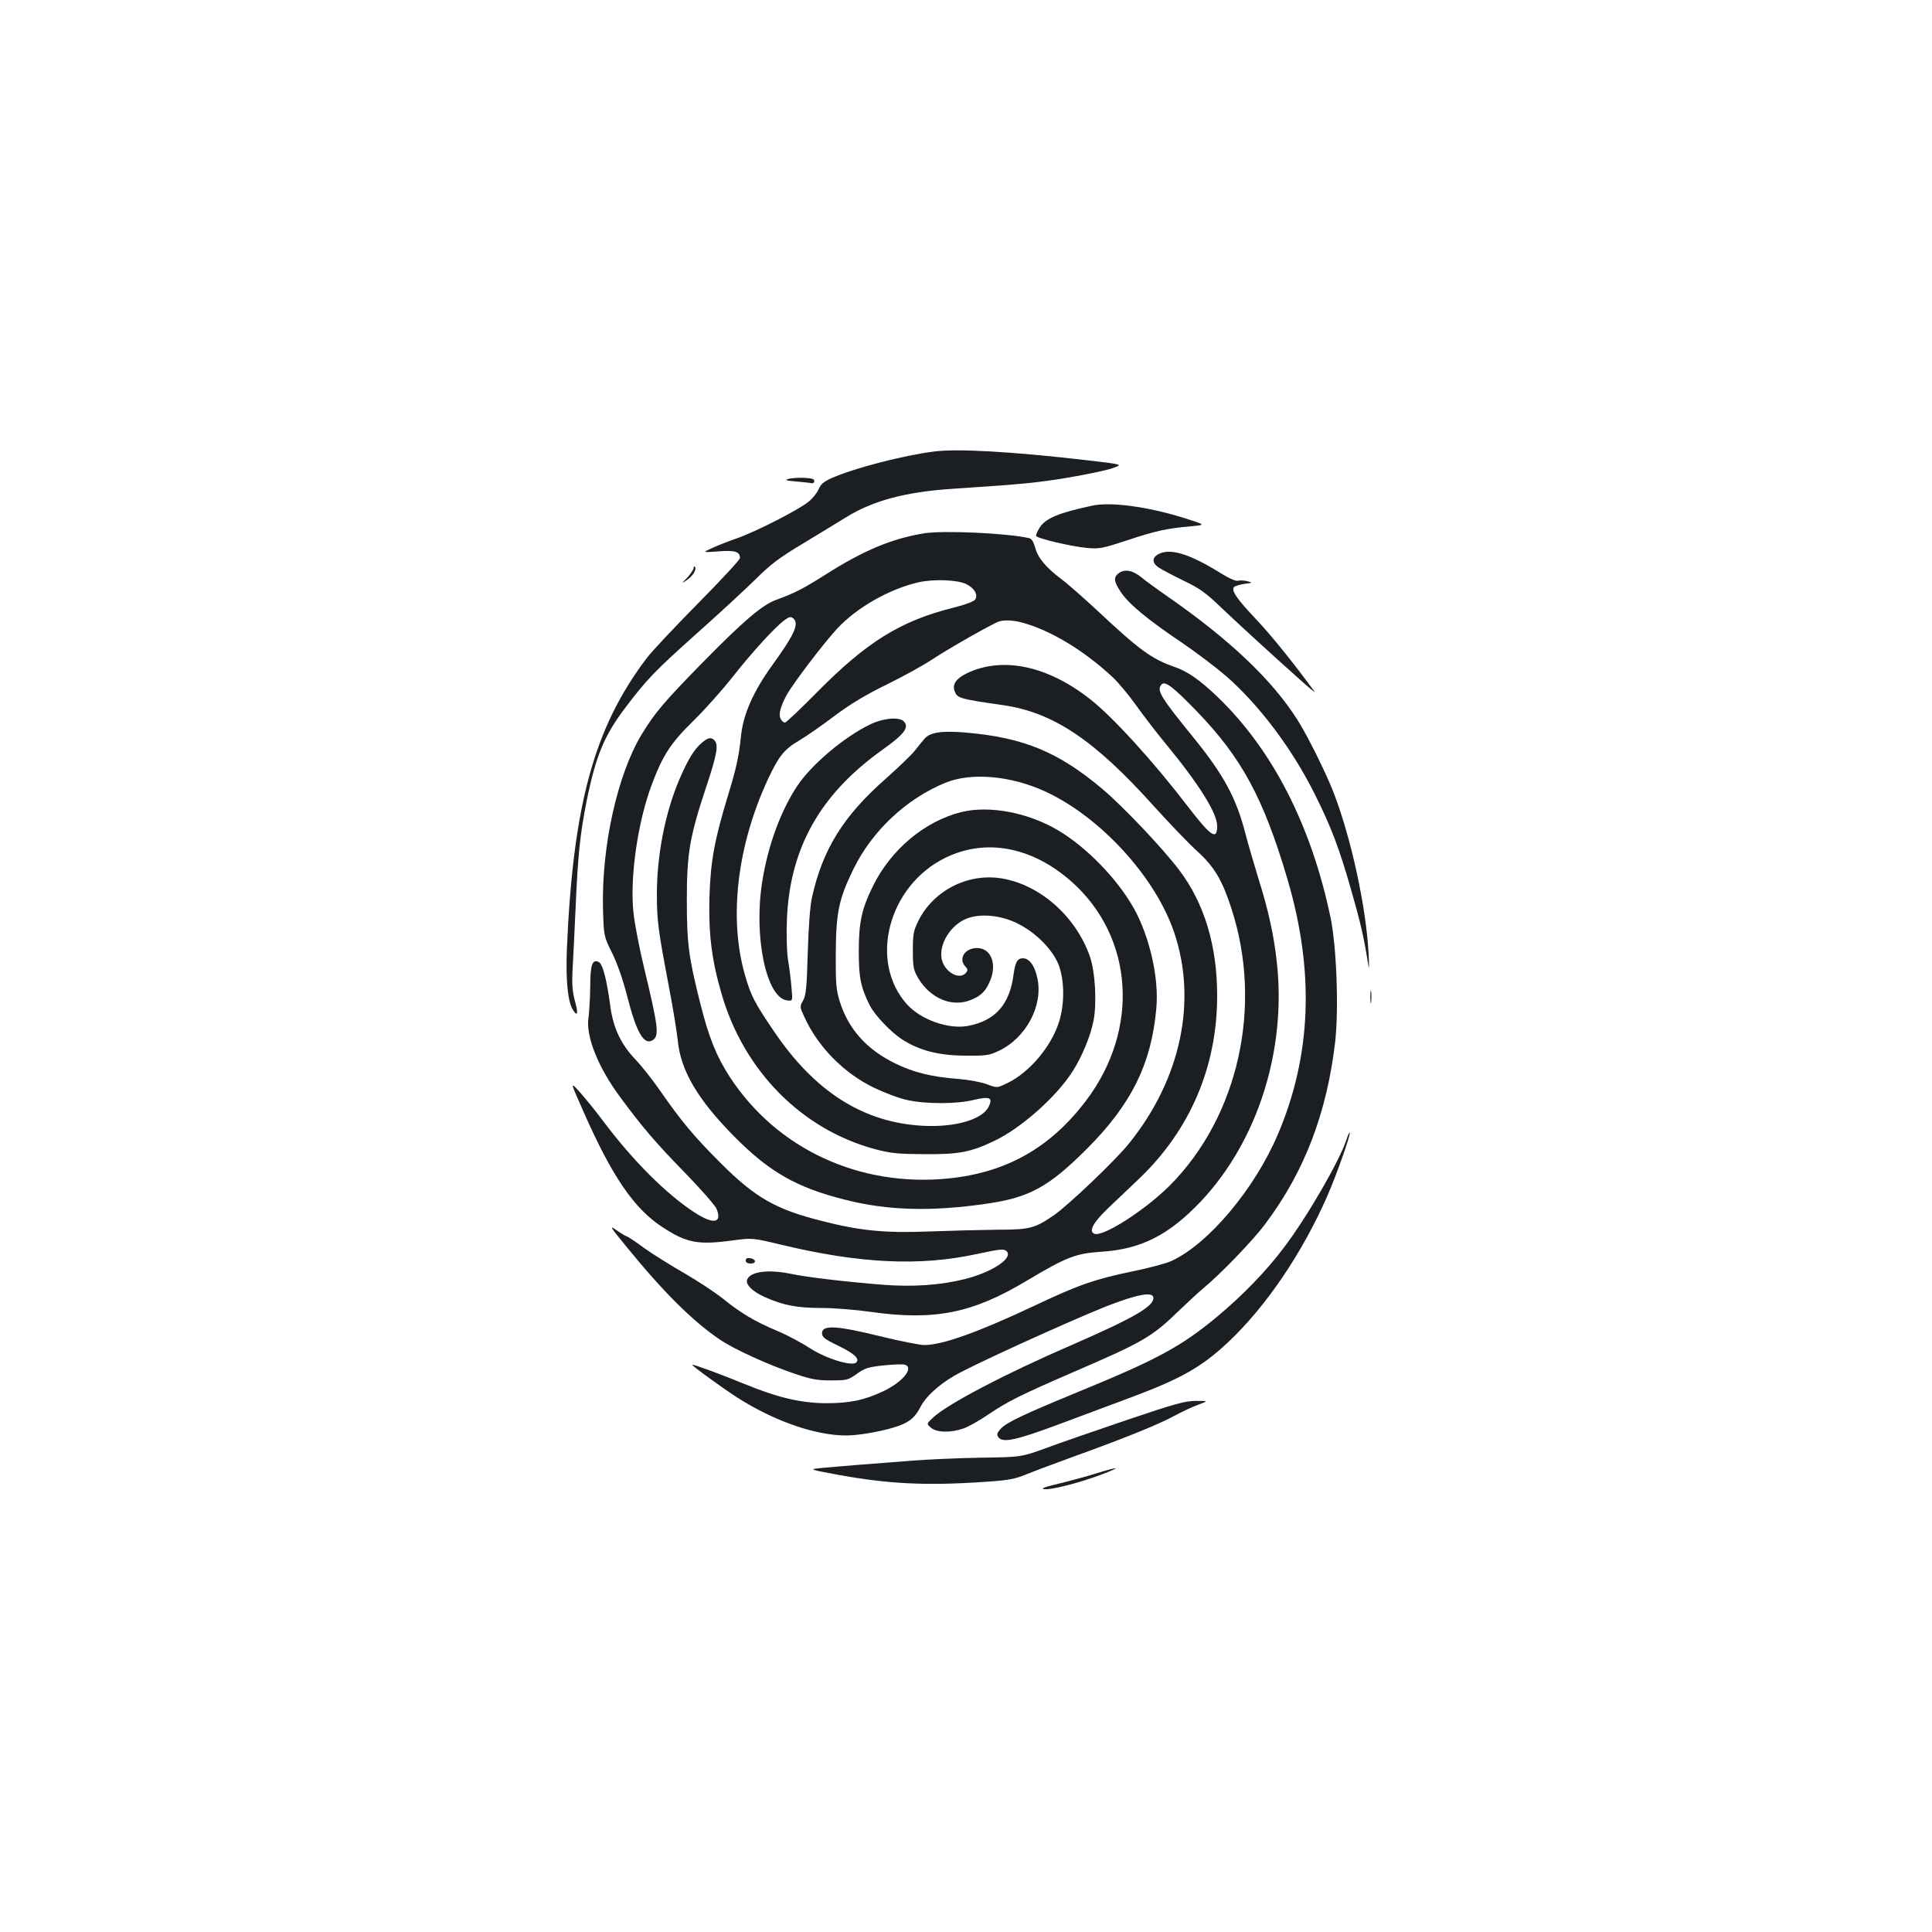 <?xml version="1.0" standalone="no"?>
<!DOCTYPE svg PUBLIC "-//W3C//DTD SVG 20010904//EN"
 "http://www.w3.org/TR/2001/REC-SVG-20010904/DTD/svg10.dtd">
<svg version="1.0" xmlns="http://www.w3.org/2000/svg"
 width="1000pt" height="1000pt" viewBox="0 0 1000 1000"
 preserveAspectRatio="xMidYMid meet">
<g transform="translate(0,1000) scale(0.1,-0.1)"
fill="#1b1f23" stroke="none">
<path d="M4835 7663 c-159 -20 -414 -86 -529 -137 -43 -19 -58 -32 -69 -59 -8
-18 -31 -47 -51 -63 -50 -42 -274 -156 -371 -190 -44 -15 -102 -38 -130 -51
-50 -23 -50 -23 32 -17 86 7 113 -1 113 -34 0 -9 -98 -115 -218 -236 -120
-122 -240 -249 -265 -283 -272 -359 -381 -758 -413 -1508 -6 -160 5 -272 32
-313 24 -37 28 -18 9 50 -12 46 -15 86 -12 148 3 47 10 193 16 325 12 277 23
383 56 552 48 238 91 344 201 489 112 148 150 188 369 384 116 103 253 230
305 281 77 77 123 112 245 185 83 50 184 112 225 137 138 86 309 131 550 147
368 24 444 32 605 59 94 16 194 37 224 48 55 19 55 19 -135 41 -379 44 -668
61 -789 45z"/>
<path d="M4080 7521 c-19 -6 -10 -9 40 -13 36 -3 72 -7 80 -9 8 -2 15 3 15 11
0 11 -14 15 -55 17 -30 1 -66 -2 -80 -6z"/>
<path d="M5655 7383 c-175 -37 -245 -66 -275 -116 -11 -18 -19 -36 -17 -41 4
-13 180 -54 262 -62 65 -6 80 -3 208 39 147 49 206 62 331 73 79 7 79 7 -42
45 -185 57 -373 82 -467 62z"/>
<path d="M4786 7240 c-168 -27 -315 -88 -513 -214 -119 -75 -158 -95 -256
-131 -72 -26 -170 -110 -382 -326 -197 -201 -246 -259 -313 -369 -126 -208
-208 -577 -201 -898 4 -147 4 -147 46 -232 27 -54 56 -137 79 -225 48 -189 87
-257 132 -229 35 22 30 66 -44 374 -25 102 -49 229 -55 284 -20 180 21 470 95
666 56 150 98 215 216 330 59 58 151 161 205 230 102 129 219 257 268 292 22
16 31 17 42 8 33 -28 9 -81 -109 -245 -97 -134 -150 -254 -161 -368 -10 -99
-24 -164 -65 -298 -73 -239 -92 -346 -98 -534 -5 -189 12 -326 63 -500 116
-399 415 -701 794 -803 83 -22 118 -25 256 -26 179 -1 238 10 360 68 138 65
320 226 405 358 49 75 95 186 110 265 18 91 9 253 -19 333 -72 205 -255 369
-454 403 -176 30 -356 -62 -434 -220 -25 -51 -28 -69 -28 -153 0 -86 3 -100
27 -142 64 -107 177 -154 275 -113 50 21 72 42 94 90 43 93 10 180 -67 178
-61 -2 -94 -55 -58 -95 14 -14 14 -20 4 -33 -34 -41 -113 5 -126 72 -15 78 48
177 131 209 71 27 175 17 260 -25 96 -47 184 -136 215 -216 30 -81 31 -203 1
-296 -40 -126 -152 -259 -265 -314 -55 -27 -55 -27 -108 -7 -29 11 -93 23
-143 27 -143 11 -233 33 -330 80 -147 71 -243 177 -288 320 -19 62 -22 91 -21
250 1 214 16 283 93 440 97 196 272 360 473 443 136 56 344 37 523 -47 284
-133 565 -441 662 -726 121 -356 35 -760 -232 -1092 -70 -88 -314 -320 -390
-373 -99 -68 -125 -75 -295 -75 -85 -1 -243 -5 -350 -9 -223 -9 -356 3 -551
53 -245 61 -350 122 -531 303 -139 139 -203 217 -308 368 -40 58 -99 133 -132
167 -73 77 -113 161 -128 268 -19 144 -40 224 -60 235 -34 18 -45 -13 -45
-129 -1 -58 -5 -129 -9 -158 -15 -95 49 -257 165 -413 113 -153 181 -233 334
-390 83 -85 157 -170 164 -187 30 -74 -16 -82 -112 -20 -147 95 -320 268 -474
473 -37 50 -92 117 -120 149 -53 59 -53 59 18 -101 147 -333 261 -500 407
-595 126 -83 185 -94 367 -69 100 13 100 13 250 -23 404 -97 715 -112 1010
-48 121 26 142 28 155 15 36 -35 -71 -107 -214 -144 -127 -32 -270 -42 -425
-30 -189 15 -393 39 -474 56 -121 25 -214 13 -230 -30 -9 -24 28 -61 90 -89
97 -43 167 -57 293 -57 64 0 178 -9 255 -20 332 -47 528 -8 811 162 205 122
251 140 384 149 206 13 350 86 516 261 293 311 443 781 393 1236 -15 139 -44
272 -94 430 -23 75 -55 184 -70 242 -47 181 -112 300 -264 488 -174 214 -195
248 -170 278 18 22 58 -8 183 -137 234 -242 347 -453 470 -870 141 -479 124
-913 -50 -1321 -120 -282 -359 -566 -549 -654 -27 -13 -117 -37 -200 -54 -199
-41 -284 -71 -510 -178 -293 -138 -475 -203 -570 -204 -22 0 -126 20 -231 46
-224 55 -299 59 -299 16 0 -21 12 -31 83 -65 84 -41 113 -68 94 -87 -22 -22
-156 20 -237 72 -41 27 -117 68 -169 90 -119 50 -191 93 -284 168 -41 33 -131
92 -200 132 -70 40 -164 99 -209 131 -44 33 -84 59 -88 59 -3 0 -27 14 -52 31
-42 30 -39 24 52 -87 189 -232 340 -382 480 -477 73 -50 255 -133 390 -178 82
-28 115 -34 186 -34 83 0 89 2 134 34 42 30 58 35 141 44 52 5 100 7 109 3 46
-17 -13 -89 -111 -136 -101 -48 -177 -63 -299 -63 -131 1 -249 29 -420 99
-119 49 -268 104 -272 100 -4 -4 155 -119 232 -169 191 -122 405 -197 565
-197 71 0 205 25 275 51 56 21 83 45 110 98 26 51 94 114 176 161 88 52 573
273 779 356 165 65 250 81 250 46 0 -45 -101 -103 -419 -242 -345 -149 -648
-308 -721 -377 -35 -33 -35 -33 -11 -53 29 -25 101 -27 167 -4 26 9 83 41 127
71 102 69 168 102 440 220 358 154 409 183 542 312 50 48 108 102 130 120 92
76 261 251 324 336 204 272 319 575 362 944 19 170 7 497 -25 646 -100 475
-300 864 -582 1136 -95 91 -157 134 -227 158 -117 41 -179 86 -402 295 -66 61
-147 133 -181 158 -83 63 -122 111 -136 164 -9 31 -18 46 -33 49 -118 26 -439
40 -539 25z m215 -263 c43 -21 63 -57 46 -81 -7 -9 -54 -27 -107 -40 -279 -69
-454 -178 -715 -443 -83 -84 -156 -153 -162 -153 -7 0 -17 8 -22 19 -13 23 -1
65 32 126 36 63 192 268 261 342 101 109 271 205 420 239 80 18 201 13 247 -9z
m284 -198 c148 -38 325 -145 474 -284 29 -27 84 -93 121 -145 37 -52 106 -142
154 -200 173 -210 266 -359 266 -425 0 -77 -32 -55 -152 101 -176 230 -385
460 -503 553 -221 175 -455 225 -641 136 -55 -27 -76 -57 -63 -92 14 -37 23
-40 252 -73 260 -38 471 -180 777 -520 82 -91 184 -197 228 -237 87 -79 128
-148 176 -296 164 -504 36 -1076 -319 -1433 -127 -127 -345 -267 -390 -250
-32 12 -7 58 68 130 40 38 113 108 163 155 264 252 404 580 404 947 0 261 -67
481 -199 654 -87 114 -293 331 -396 417 -226 190 -405 265 -703 291 -125 11
-189 2 -217 -32 -11 -13 -35 -42 -53 -65 -18 -22 -85 -86 -149 -143 -217 -191
-325 -364 -380 -612 -10 -45 -18 -150 -22 -286 -5 -179 -9 -221 -24 -248 -18
-32 -18 -34 7 -87 70 -154 204 -290 360 -365 56 -27 133 -56 173 -64 95 -21
256 -21 344 1 82 19 99 12 77 -34 -32 -68 -175 -109 -342 -100 -309 17 -560
177 -772 492 -100 147 -117 181 -148 288 -85 294 -41 670 119 1014 57 121 83
154 163 201 37 22 119 79 182 127 82 61 159 108 270 162 85 42 193 101 240
133 77 51 303 180 340 193 25 9 73 7 115 -4z"/>
<path d="M4505 6251 c-134 -64 -306 -209 -379 -320 -86 -129 -152 -311 -181
-496 -45 -285 22 -601 129 -613 29 -4 29 -4 23 65 -3 37 -11 102 -18 143 -7
45 -9 129 -6 210 15 371 172 650 497 881 109 78 136 113 110 143 -21 27 -106
20 -175 -13z"/>
<path d="M6003 7135 c-41 -18 -43 -47 -5 -73 15 -10 72 -40 127 -67 84 -40
115 -62 195 -139 84 -80 267 -248 439 -401 31 -27 51 -43 45 -35 -105 144
-219 286 -302 374 -103 109 -131 151 -114 168 5 5 29 12 53 16 43 5 44 6 14
14 -16 4 -38 5 -48 2 -10 -3 -45 12 -90 40 -154 96 -254 128 -314 101z"/>
<path d="M3590 7060 c0 -8 -15 -30 -32 -49 -33 -34 -33 -34 -1 -12 31 21 51
56 39 68 -3 4 -6 0 -6 -7z"/>
<path d="M5793 7035 c-31 -22 -29 -43 8 -99 41 -62 139 -143 313 -260 78 -53
182 -132 233 -176 172 -151 340 -374 458 -610 86 -172 128 -283 191 -505 47
-164 64 -238 88 -390 2 -16 3 13 0 65 -12 245 -93 614 -185 847 -39 99 -134
290 -184 368 -131 206 -347 411 -665 633 -58 40 -121 86 -140 102 -44 37 -87
46 -117 25z"/>
<path d="M3631 6154 c-38 -32 -72 -88 -117 -194 -72 -171 -114 -387 -114 -590
0 -134 7 -185 59 -460 22 -113 44 -246 49 -295 15 -156 103 -306 292 -497 182
-184 323 -265 575 -328 220 -56 448 -62 734 -20 220 32 320 87 517 284 229
229 334 440 359 726 15 157 -35 374 -117 520 -86 152 -244 315 -391 402 -156
93 -360 131 -504 94 -188 -48 -361 -193 -454 -381 -59 -120 -74 -188 -74 -340
0 -135 10 -185 57 -279 27 -52 108 -138 169 -177 89 -57 188 -82 324 -83 110
-1 125 1 175 25 141 67 229 233 200 373 -13 66 -42 106 -75 106 -29 0 -40 -19
-49 -85 -20 -154 -94 -238 -235 -265 -101 -19 -243 31 -316 111 -200 222 -98
614 198 759 210 103 450 57 654 -124 322 -287 353 -764 75 -1132 -186 -246
-414 -374 -716 -404 -459 -45 -886 154 -1128 525 -70 107 -109 205 -153 380
-60 237 -70 311 -70 535 0 243 14 327 101 589 55 165 64 217 42 239 -18 18
-33 15 -67 -14z"/>
<path d="M7093 4840 c0 -30 2 -43 4 -27 2 15 2 39 0 55 -2 15 -4 2 -4 -28z"/>
<path d="M6970 4103 c-36 -110 -201 -397 -322 -557 -90 -121 -215 -250 -348
-361 -187 -155 -309 -221 -716 -388 -289 -119 -373 -159 -404 -192 -19 -21
-22 -29 -13 -43 21 -32 89 -18 314 66 118 44 286 107 375 140 260 97 366 158
502 286 197 186 382 460 512 755 46 105 123 322 116 328 -2 2 -10 -13 -16 -34z"/>
<path d="M3860 3476 c0 -11 9 -16 26 -16 31 0 28 23 -4 28 -15 2 -22 -2 -22
-12z"/>
<path d="M5835 2651 c-159 -54 -348 -119 -420 -146 -130 -47 -130 -47 -340
-50 -115 -2 -273 -9 -350 -15 -77 -6 -198 -16 -270 -21 -71 -6 -161 -13 -200
-17 -70 -7 -70 -7 80 -35 262 -48 458 -58 763 -37 123 8 154 14 220 41 42 17
149 57 237 89 264 95 446 169 524 212 41 22 97 48 125 58 51 19 51 19 -14 19
-56 0 -106 -14 -355 -98z"/>
<path d="M5675 2374 c-44 -14 -129 -37 -190 -52 -82 -20 -102 -27 -78 -30 36
-4 183 34 289 74 112 42 102 46 -21 8z"/>
</g>
</svg>
